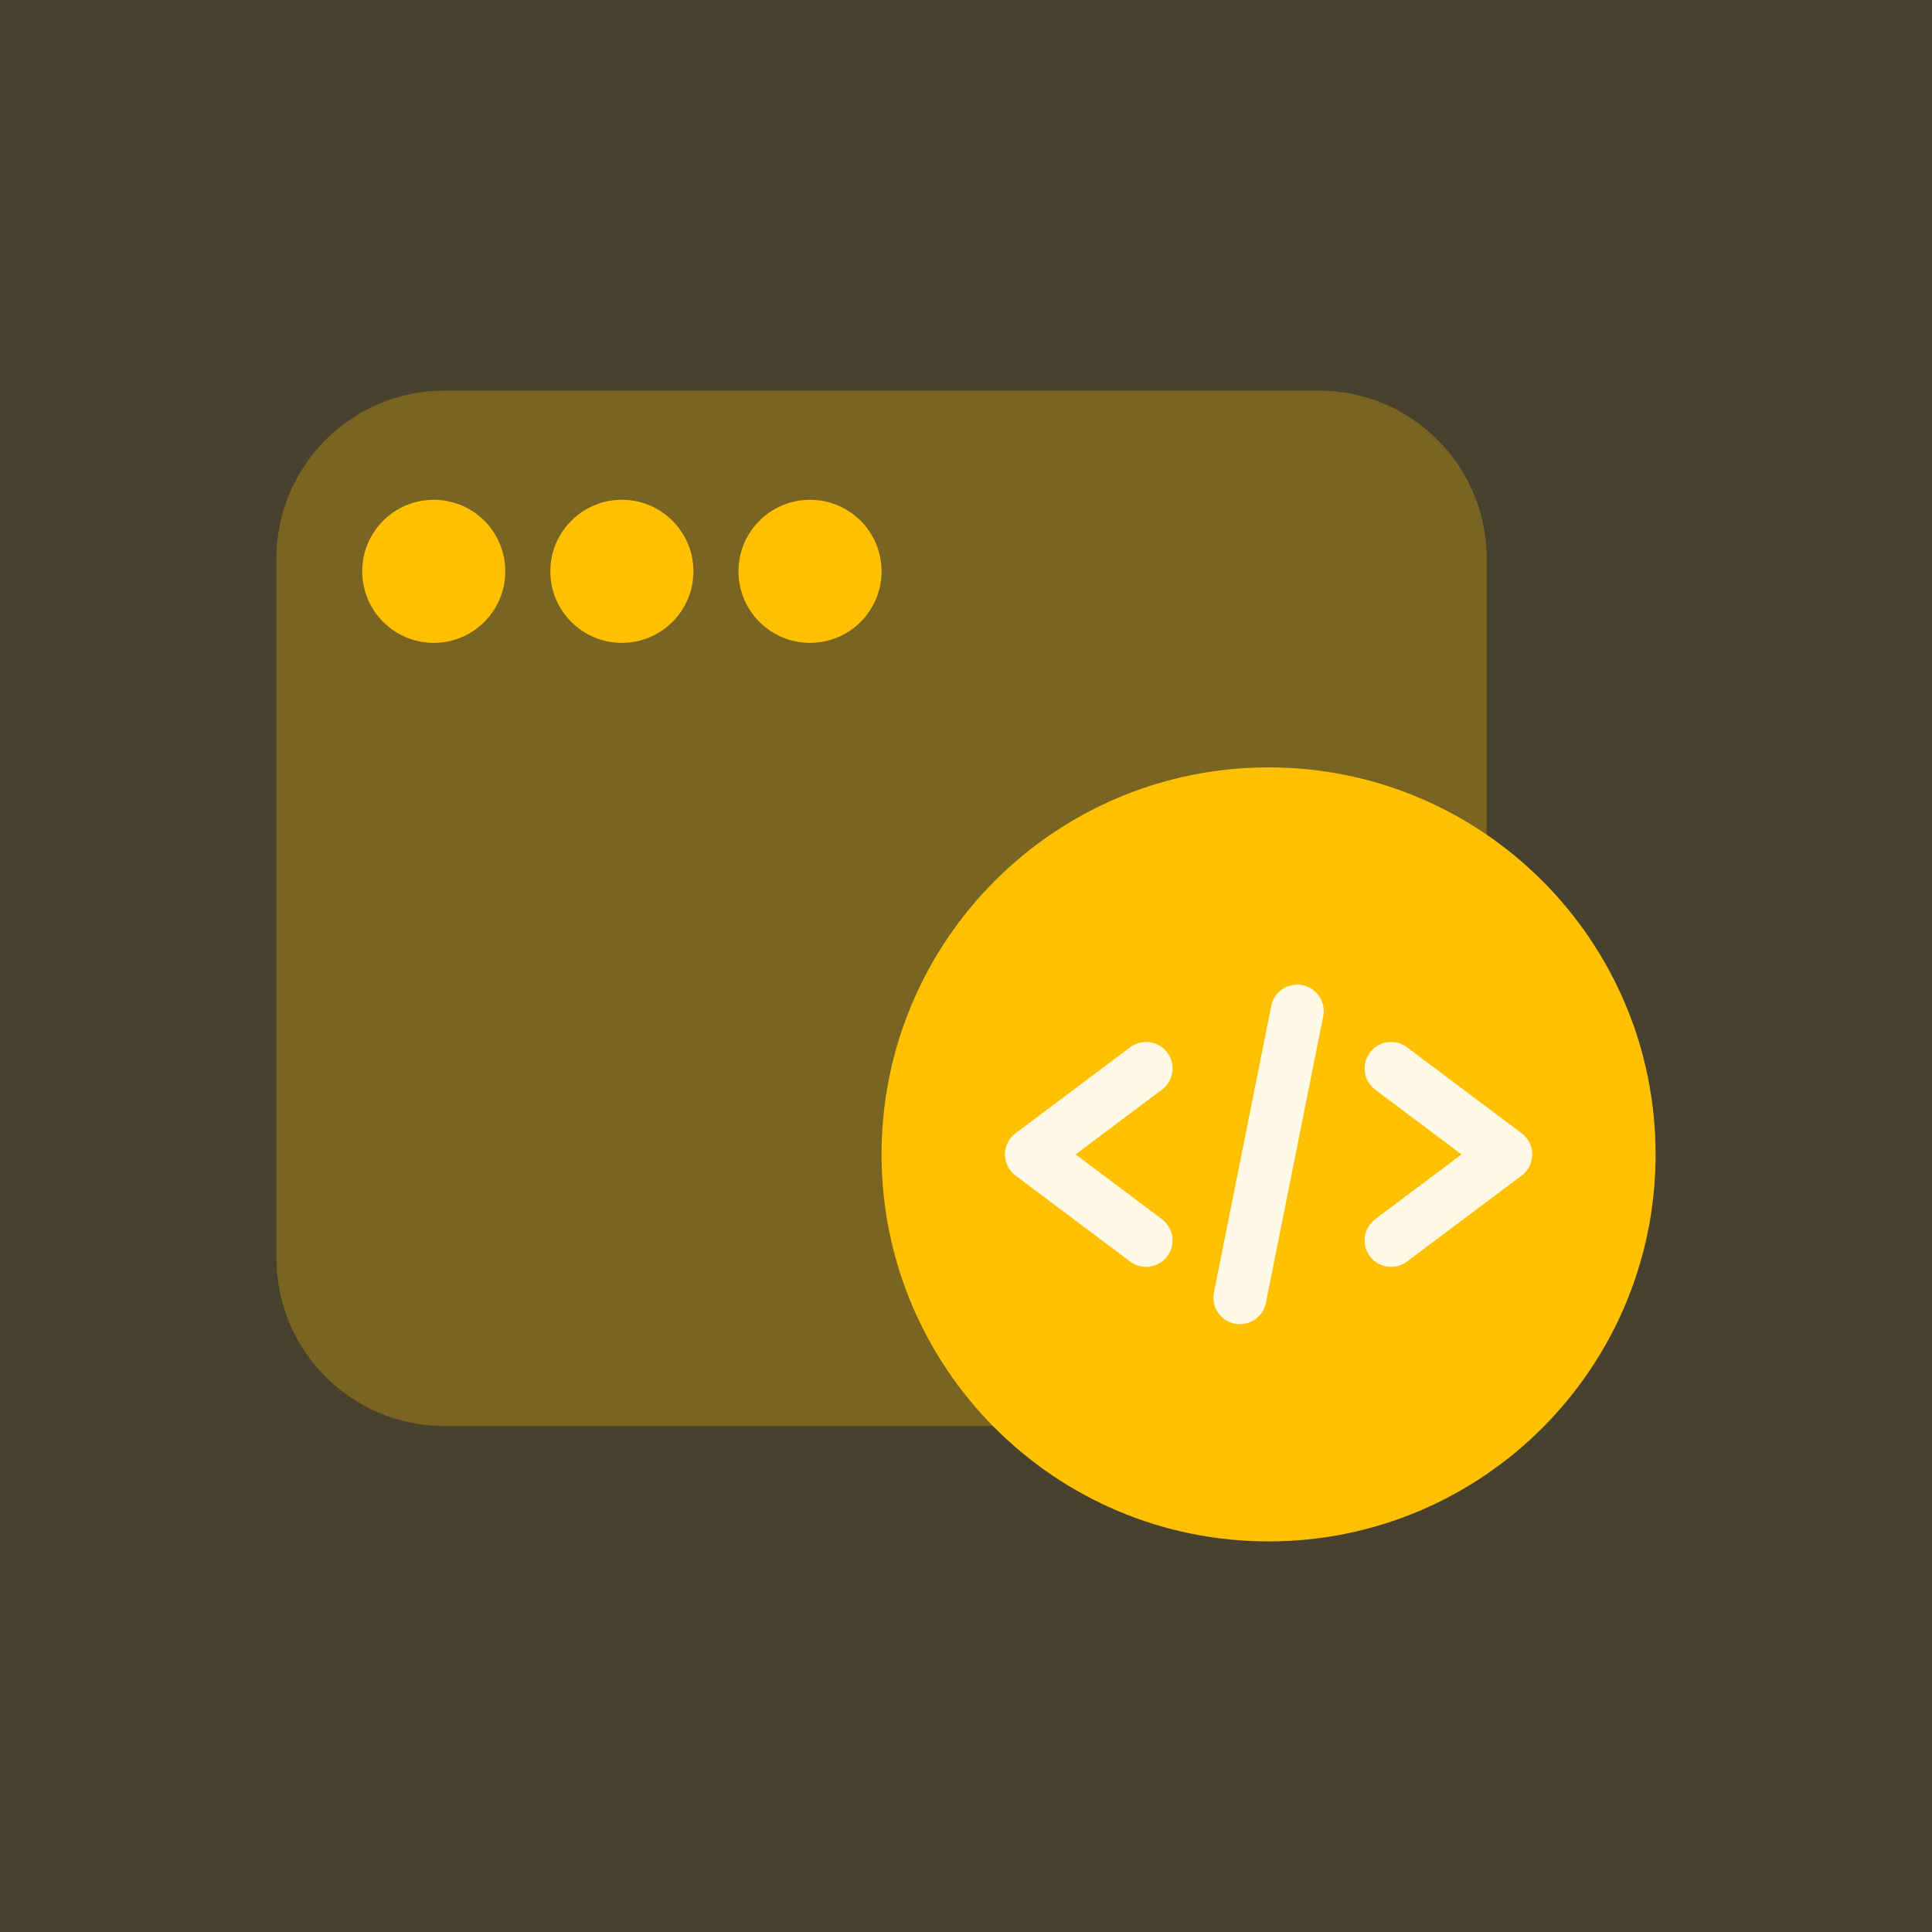 <svg width="138" height="138" xmlns="http://www.w3.org/2000/svg" xmlns:xlink="http://www.w3.org/1999/xlink" xml:space="preserve" overflow="hidden"><rect width="100%" height="100%" fill="#333333" stroke="none"/><defs><clipPath id="clip0"><rect x="0" y="0" width="138" height="138"/></clipPath></defs><g clip-path="url(#clip0)"><path d="M94.193 27.899C100.82 27.899 106.193 33.271 106.193 39.899L106.193 89.858C106.193 96.486 100.82 101.858 94.193 101.858L31.744 101.858C25.117 101.858 19.744 96.486 19.744 89.858L19.744 39.899C19.744 33.271 25.117 27.899 31.744 27.899Z" fill="#FFC000" fill-opacity="0.28"/><path d="M36.092 40.809C36.092 43.631 33.804 45.919 30.982 45.919 28.16 45.919 25.872 43.631 25.872 40.809 25.872 37.987 28.16 35.7 30.982 35.7 33.804 35.7 36.092 37.987 36.092 40.809Z" fill="#FFC000"/><path d="M49.53 40.809C49.53 43.631 47.242 45.919 44.42 45.919 41.598 45.919 39.31 43.631 39.31 40.809 39.31 37.987 41.598 35.7 44.42 35.7 47.242 35.7 49.53 37.987 49.53 40.809Z" fill="#FFC000"/><path d="M62.969 40.809C62.969 43.631 60.681 45.919 57.859 45.919 55.037 45.919 52.749 43.631 52.749 40.809 52.749 37.987 55.037 35.7 57.859 35.7 60.681 35.7 62.969 37.987 62.969 40.809Z" fill="#FFC000"/><path d="M118.257 82.457C118.257 97.725 105.88 110.101 90.613 110.101 75.345 110.101 62.969 97.725 62.969 82.457 62.969 67.19 75.345 54.813 90.613 54.813 105.88 54.813 118.257 67.19 118.257 82.457Z" fill="#FFC000"/><path d="M81.861 76.318 73.676 82.458 81.861 88.598" stroke="#FFFFFF" stroke-width="3.784" stroke-linecap="round" stroke-linejoin="round" fill="#FFC000"/><path d="M99.363 76.318 107.551 82.458 99.363 88.598" stroke="#FFFFFF" stroke-width="3.784" stroke-linecap="round" stroke-linejoin="round" fill="#FFC000"/><path d="M92.658 72.223 88.565 92.691" stroke="#FFFFFF" stroke-width="3.784" stroke-linecap="round" stroke-linejoin="round" fill="#FFC000"/><path d="M0 0 138 0 138 138 0 138Z" fill="#FFC000" fill-opacity="0.1"/></g></svg>